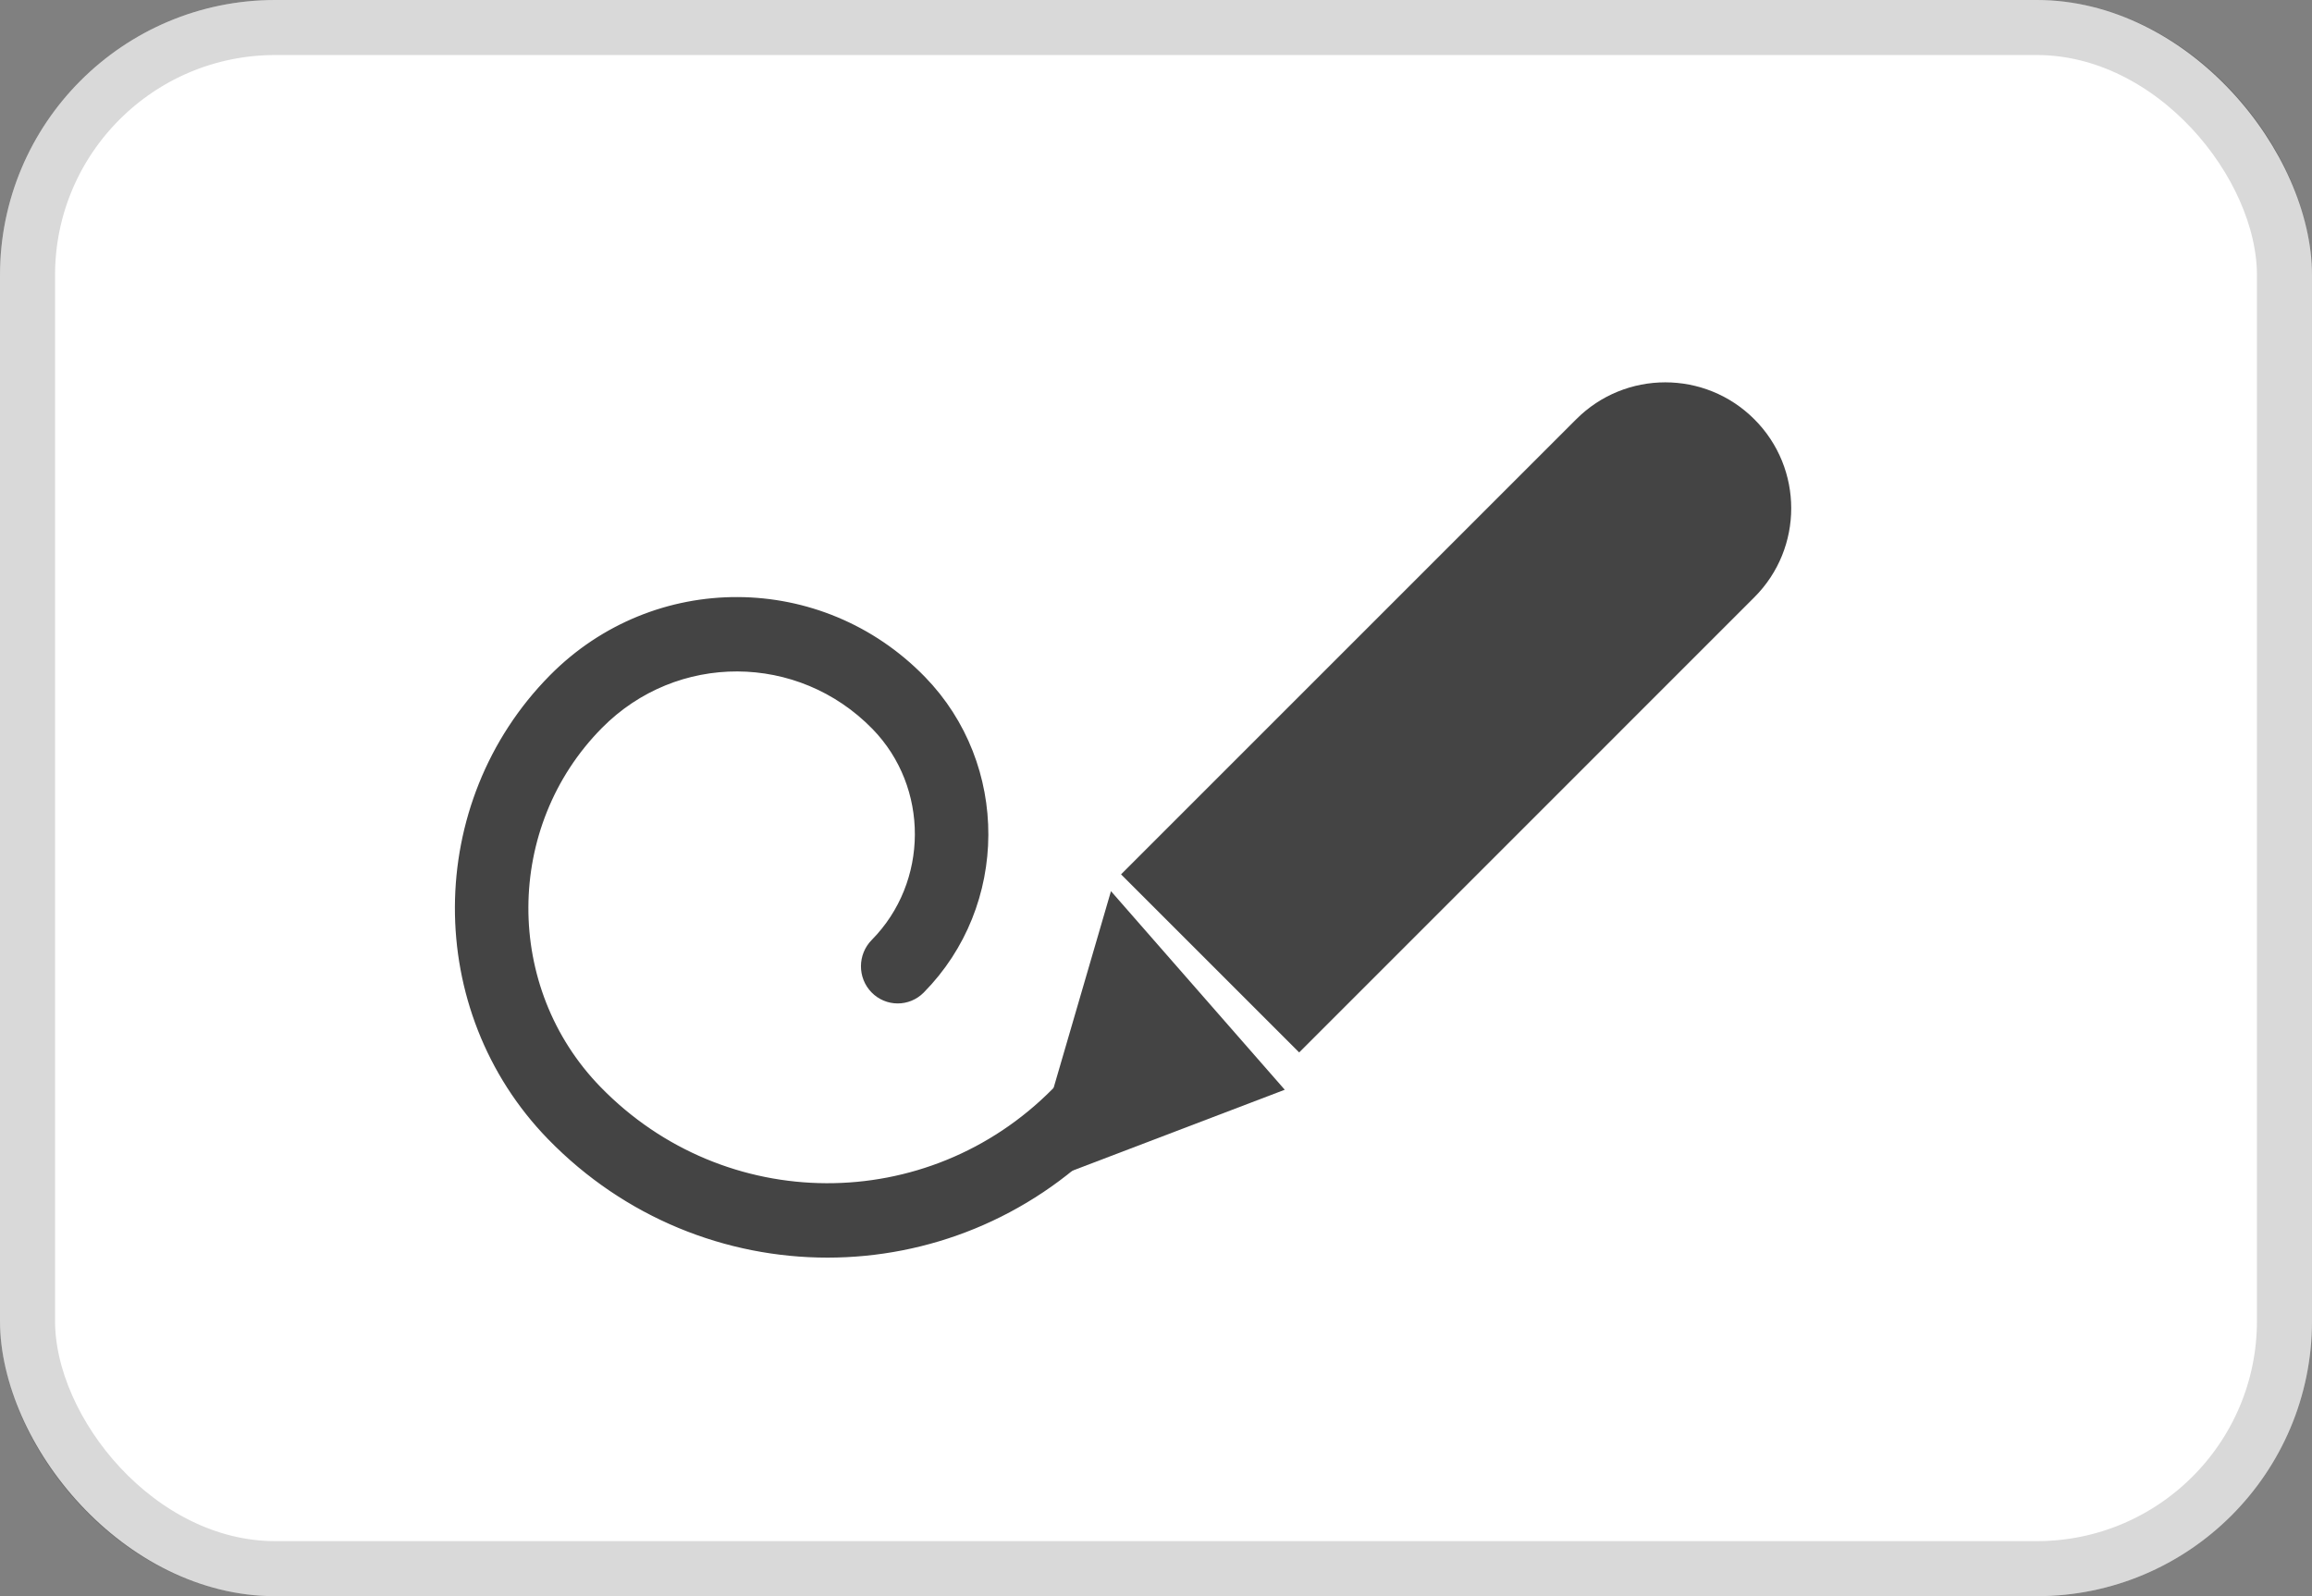 <svg width="42" height="29" viewBox="0 0 42 29" fill="none" xmlns="http://www.w3.org/2000/svg">
<rect x="0" y="0" width="42" height="29" fill="#808080" stroke="none"/>
<rect width="42" height="29" rx="5" fill="white"/>
<rect x="0.5" y="0.5" width="41" height="28" rx="4.5" stroke="black" stroke-opacity="0.15"/>
<path d="M15.033 22.599C13.257 22.599 11.483 21.907 10.136 20.523C7.961 18.288 7.975 14.664 10.167 12.446C11.954 10.638 14.85 10.65 16.623 12.472C18.073 13.962 18.064 16.379 16.602 17.858C16.438 18.023 16.174 18.022 16.011 17.855C15.849 17.689 15.85 17.419 16.014 17.253C17.148 16.104 17.156 14.229 16.03 13.071C14.581 11.583 12.215 11.574 10.756 13.051C8.89 14.938 8.878 18.021 10.73 19.923C13.084 22.342 16.93 22.357 19.302 19.957C19.466 19.791 19.731 19.792 19.893 19.959C20.056 20.126 20.055 20.396 19.891 20.561C18.548 21.92 16.79 22.599 15.033 22.599Z" fill="#444444" stroke="#444444" stroke-width="0.5"/>
<path d="M20.365 15.886L23.601 19.121L31.869 10.852C32.763 9.959 32.763 8.51 31.869 7.617C30.976 6.723 29.527 6.723 28.634 7.617L20.365 15.886Z" fill="#444444"/>
<path d="M18.604 21.604L20.182 16.191L23.339 19.799L18.604 21.604Z" fill="#444444"/>
</svg>
